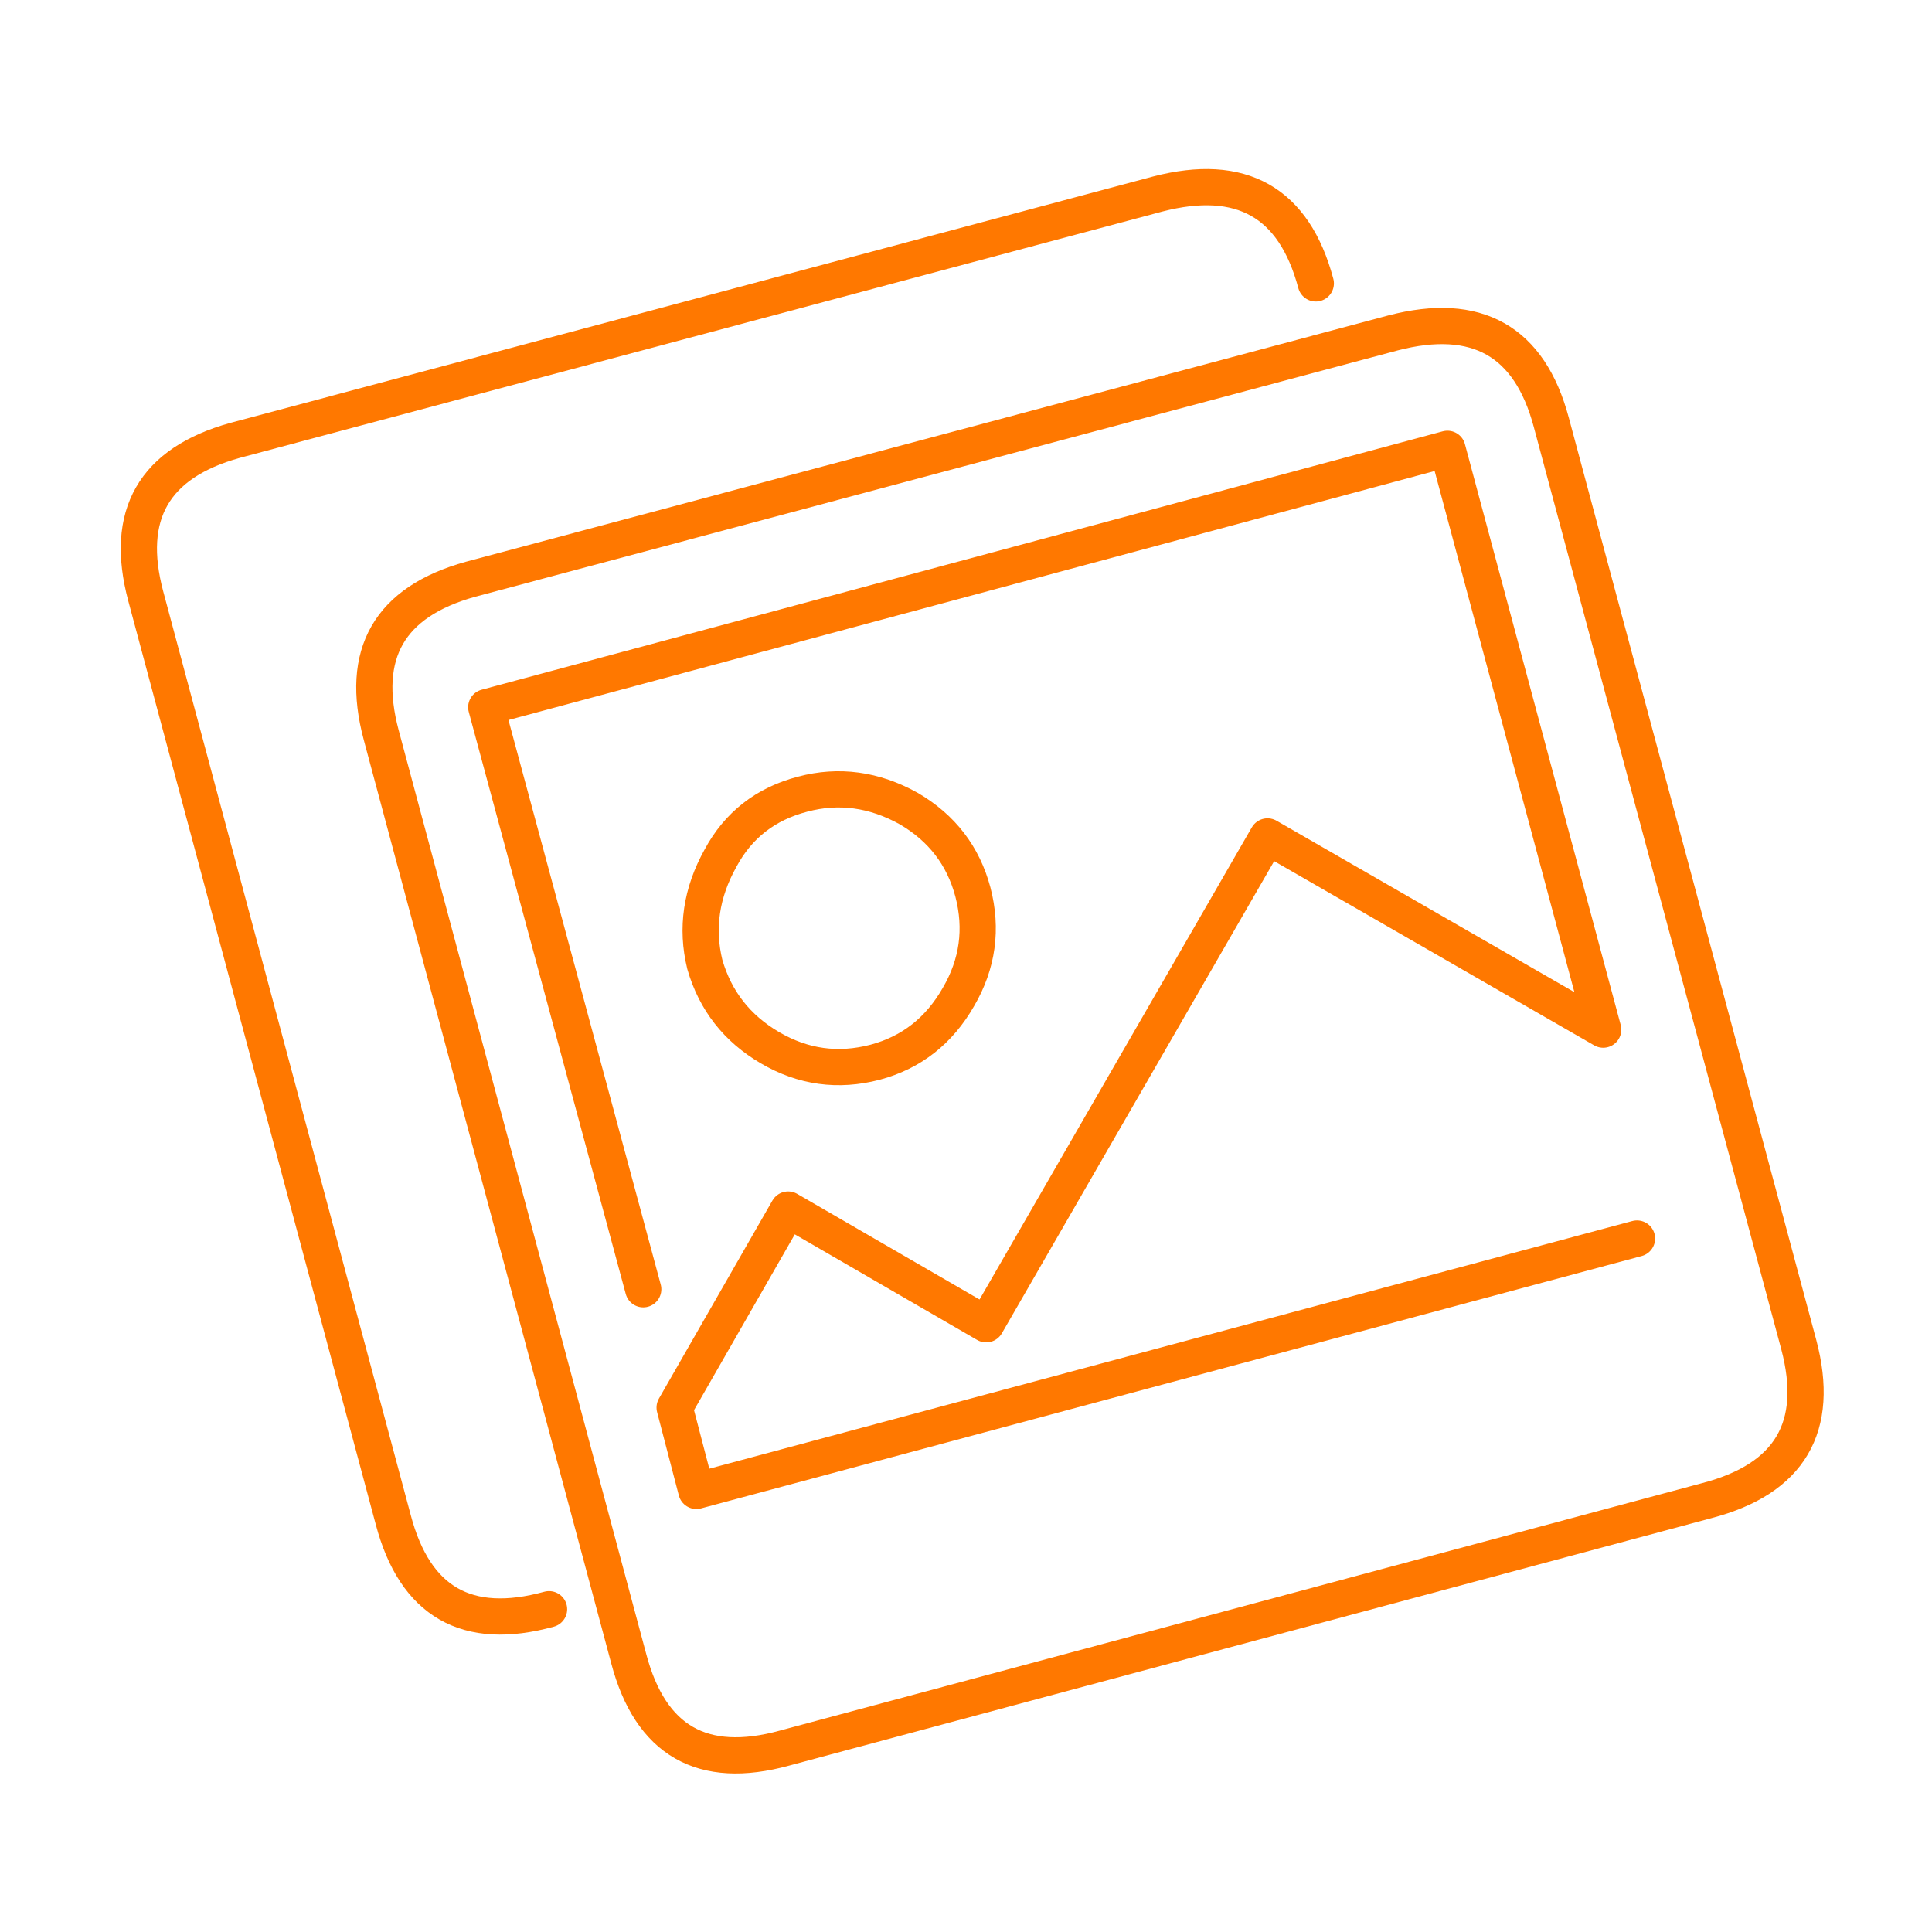 <svg xmlns="http://www.w3.org/2000/svg" width="80" height="80"><g fill="none" fill-rule="evenodd" stroke="#FF7800" stroke-linecap="round" stroke-linejoin="round" stroke-width="1.5"><path d="M67.785 51.285l-38.95 10.45-.9-3.45 4.7-8.2 8.2 4.75 11.65-20.2 13.9 8-6.45-24.05-39.8 10.7 6.5 24.1m3.2-17.85c.733-1.366 1.866-2.25 3.4-2.65 1.5-.4 2.966-.2 4.4.6 1.367.8 2.25 1.95 2.65 3.45.4 1.534.2 2.984-.6 4.35-.8 1.4-1.95 2.3-3.45 2.7-1.534.4-2.983.2-4.35-.6-1.367-.8-2.267-1.95-2.7-3.45-.367-1.5-.15-2.966.65-4.4zm-14.05-5.1l10.25 38.25c.9 3.4 3.05 4.633 6.45 3.7l38.2-10.25c3.433-.9 4.7-3.05 3.8-6.45l-10.25-38.2c-.9-3.367-3.084-4.6-6.55-3.7l-38.2 10.2c-3.367.934-4.6 3.083-3.7 6.45z"/><path d="M54.485 11.735c-.9-3.367-3.084-4.6-6.55-3.7l-38.2 10.2c-3.367.934-4.6 3.083-3.7 6.45l10.25 38.25c.9 3.4 3.05 4.633 6.45 3.699"/></g></svg>